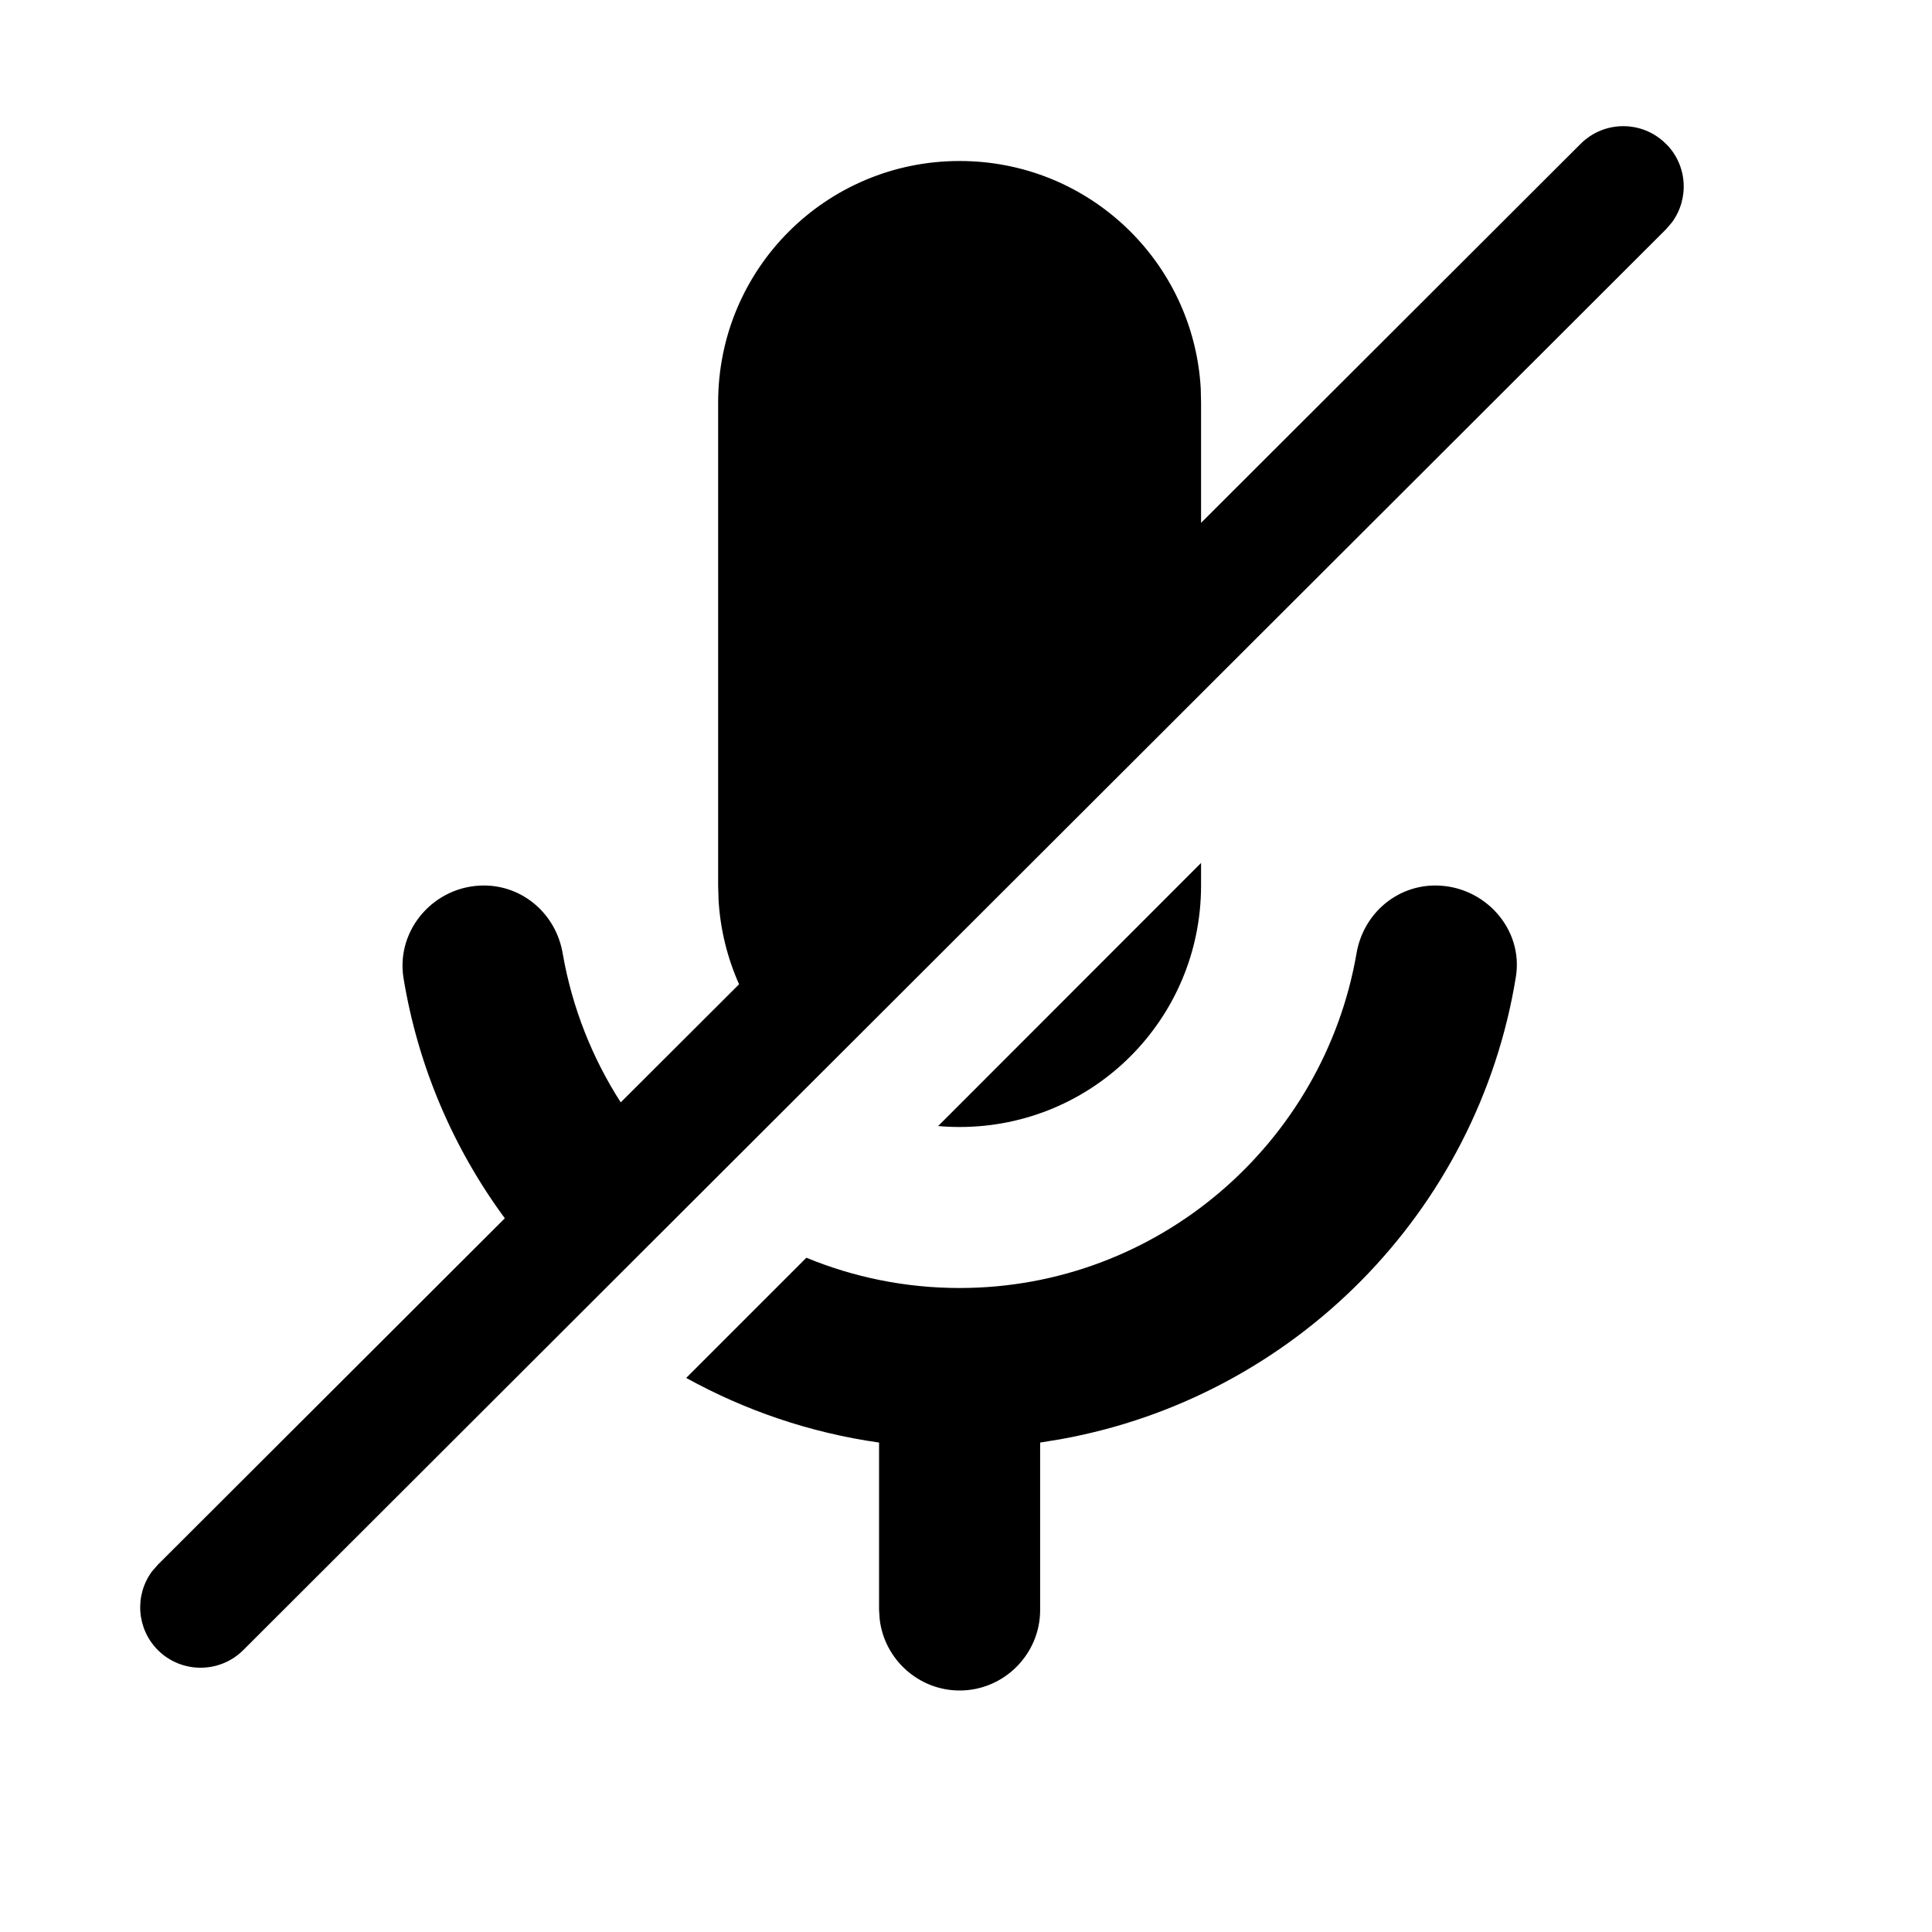 <svg xmlns="http://www.w3.org/2000/svg" width="24" height="24" viewBox="0 0 24 24">
    <path fill-rule="evenodd" d="M17.83 11c.61 0 1.1.54 1 1.14-.475 2.914-2.754 5.215-5.652 5.738l-.257.042V20c0 .55-.45 1-1 1-.51 0-.935-.388-.993-.884L10.92 20v-2.08c-.859-.122-1.667-.4-2.396-.803l1.493-1.493c.587.242 1.23.376 1.903.376 2.47 0 4.52-1.8 4.93-4.15.08-.49.49-.85.98-.85zm2.866-9.213c.267.266.29.683.073.976l-.073.085-17.674 17.65c-.293.292-.768.292-1.061 0-.266-.267-.29-.684-.073-.977l.073-.084 4.31-4.303c-.638-.867-1.08-1.886-1.26-2.994-.09-.6.39-1.14 1-1.14.49 0 .9.36.98.85.117.669.366 1.293.72 1.844l1.47-1.467c-.144-.324-.234-.678-.255-1.05L8.921 11V5c0-1.66 1.34-3 3-3 1.6 0 2.904 1.246 2.995 2.823L14.92 5v1.495l4.715-4.708c.293-.293.767-.293 1.06 0zM14.92 10.72V11c0 1.66-1.34 3-3 3-.09 0-.178-.004-.266-.012l3.266-3.268z"/>
</svg>
